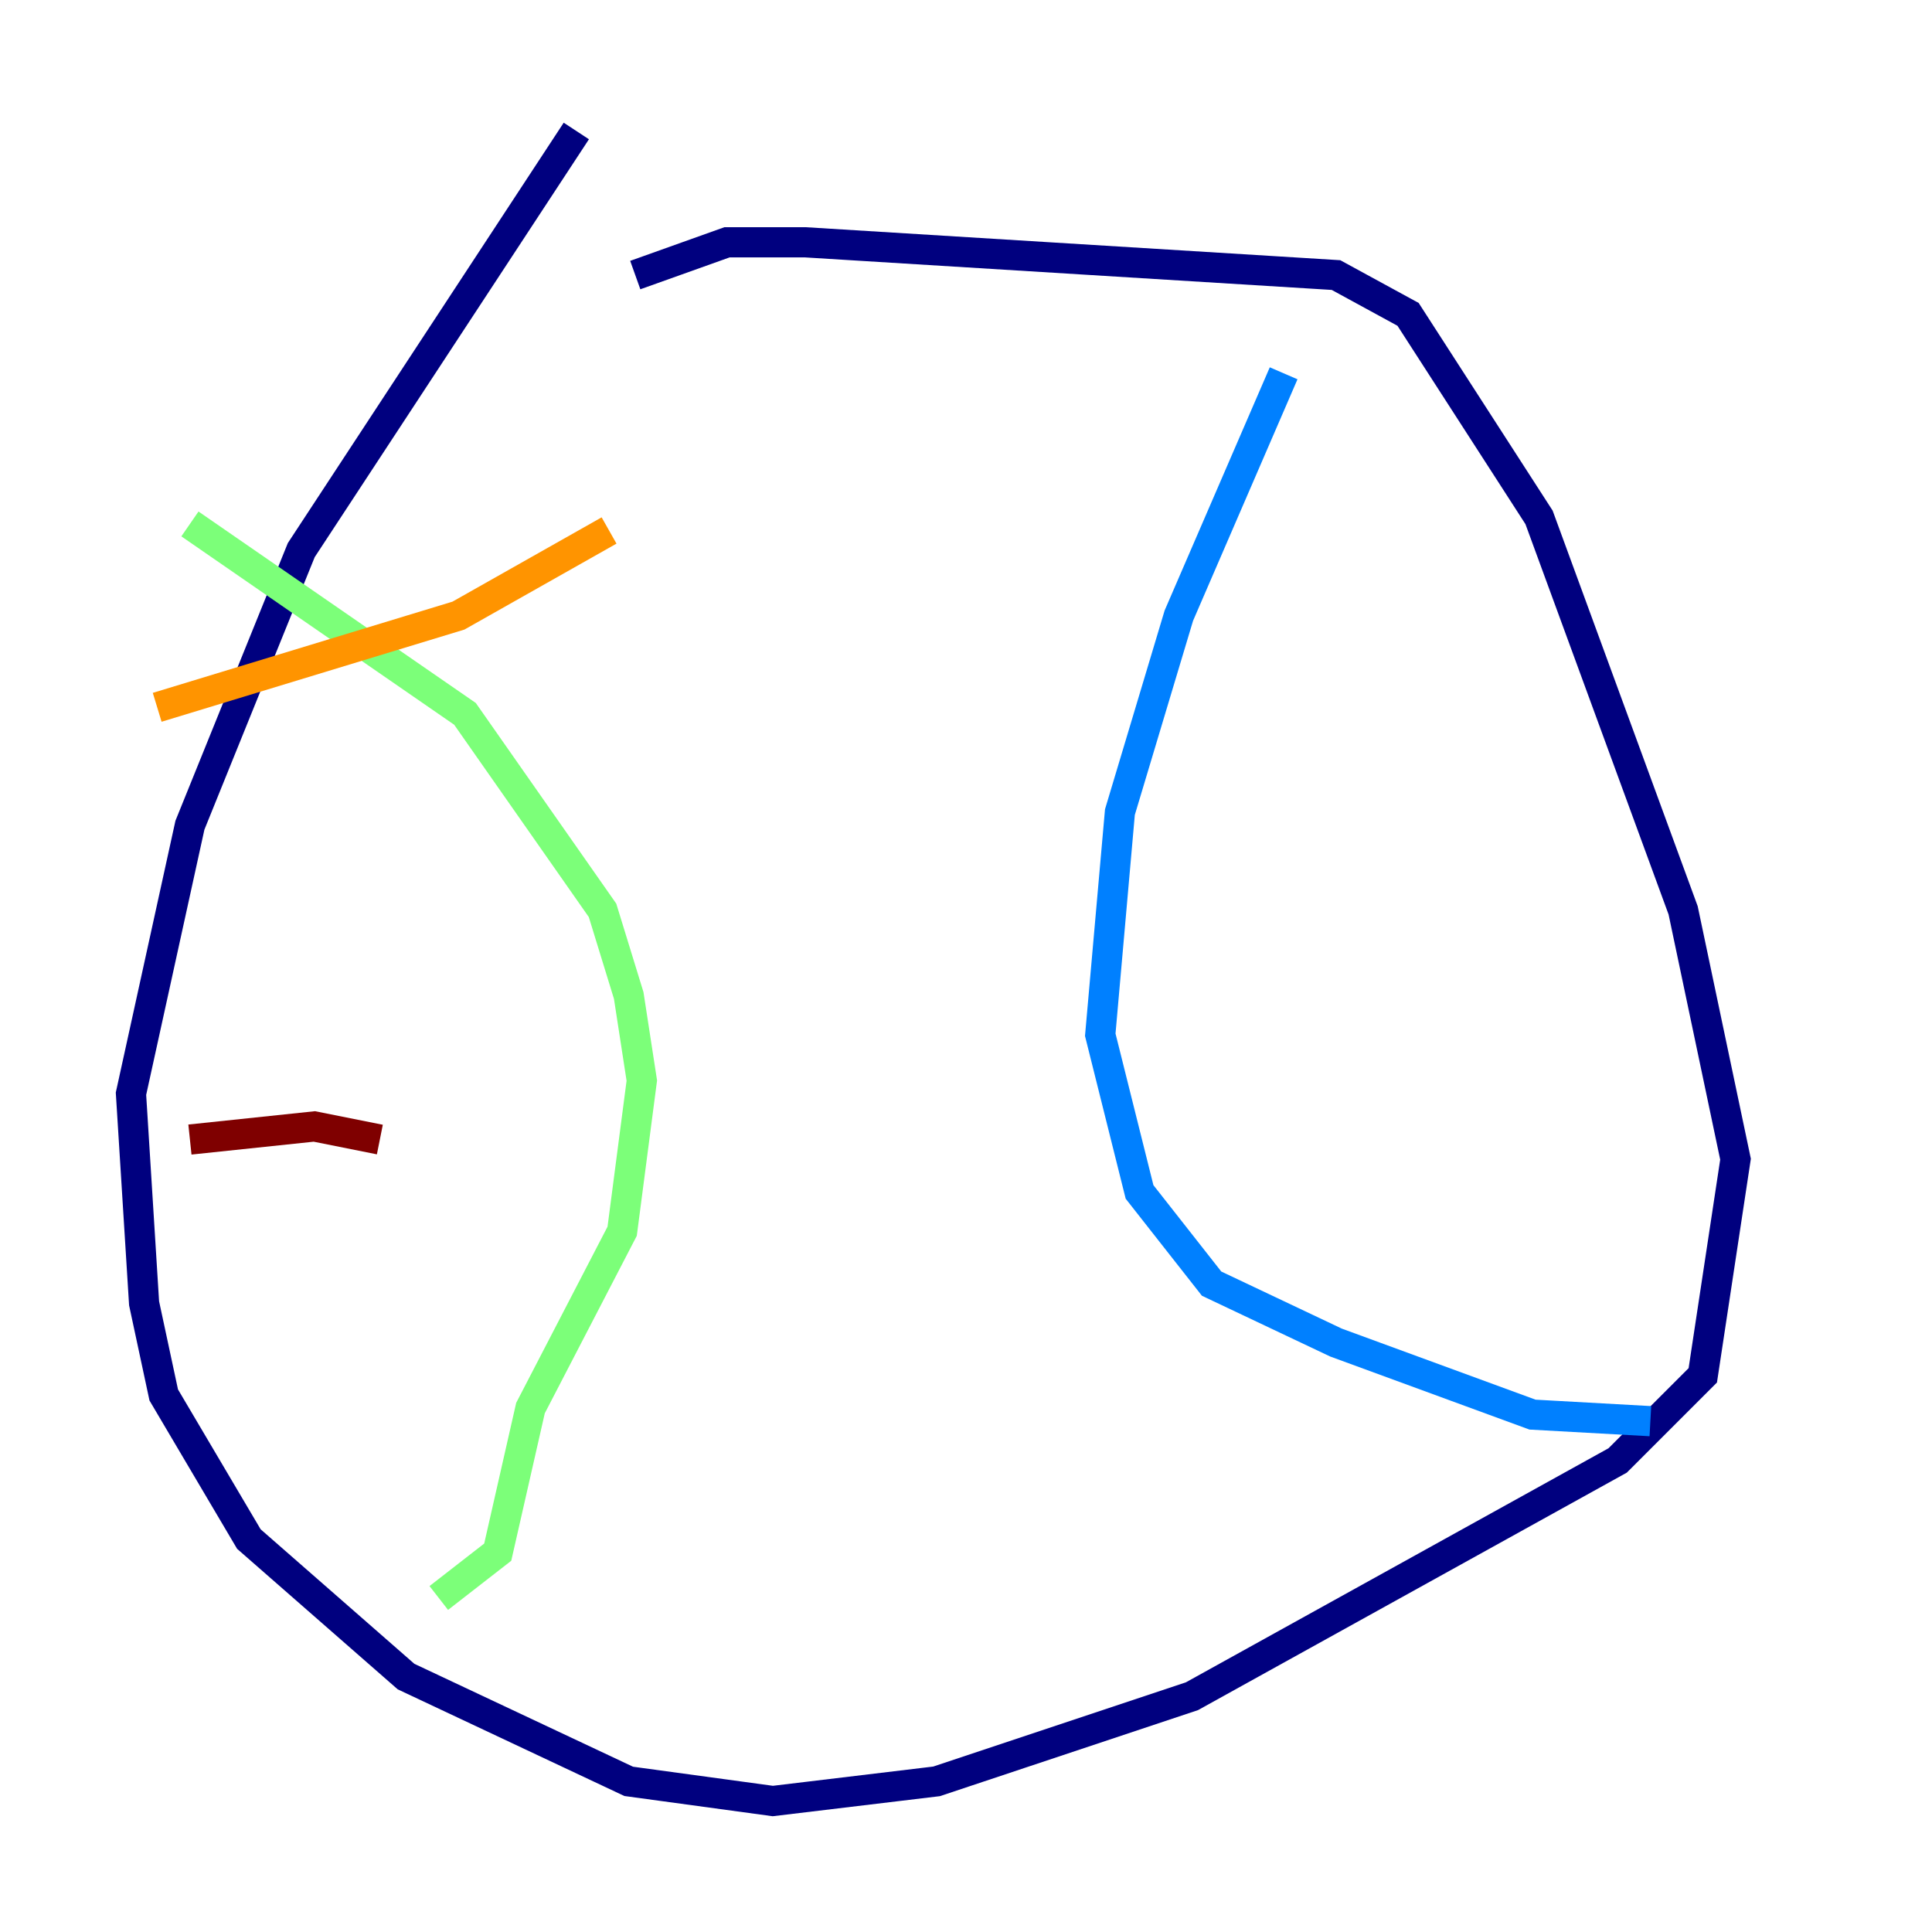 <?xml version="1.0" encoding="utf-8" ?>
<svg baseProfile="tiny" height="128" version="1.2" viewBox="0,0,128,128" width="128" xmlns="http://www.w3.org/2000/svg" xmlns:ev="http://www.w3.org/2001/xml-events" xmlns:xlink="http://www.w3.org/1999/xlink"><defs /><polyline fill="none" points="38.183,8.678 19.959,36.447 12.583,54.671 8.678,72.461 9.546,86.346 10.848,92.42 16.488,101.966 26.902,111.078 41.654,118.02 51.2,119.322 62.047,118.02 78.969,112.38 107.173,96.759 112.814,91.119 114.983,76.8 111.512,60.312 101.966,34.278 93.288,20.827 88.515,18.224 53.37,16.054 48.163,16.054 42.088,18.224" stroke="#00007f" stroke-width="2" /><polyline fill="none" points="85.044,24.732 78.102,40.786 74.197,53.803 72.895,68.556 75.498,78.969 80.271,85.044 88.515,88.949 101.532,93.722 109.342,94.156" stroke="#0080ff" stroke-width="2" /><polyline fill="none" points="12.583,34.712 30.807,47.295 39.919,60.312 41.654,65.953 42.522,71.593 41.22,81.573 35.146,93.288 32.976,102.834 29.071,105.871" stroke="#7cff79" stroke-width="2" /><polyline fill="none" points="10.414,46.861 30.373,40.786 40.352,35.146" stroke="#ff9400" stroke-width="2" /><polyline fill="none" points="12.583,75.498 20.827,74.63 25.166,75.498" stroke="#7f0000" stroke-width="2" /></svg>